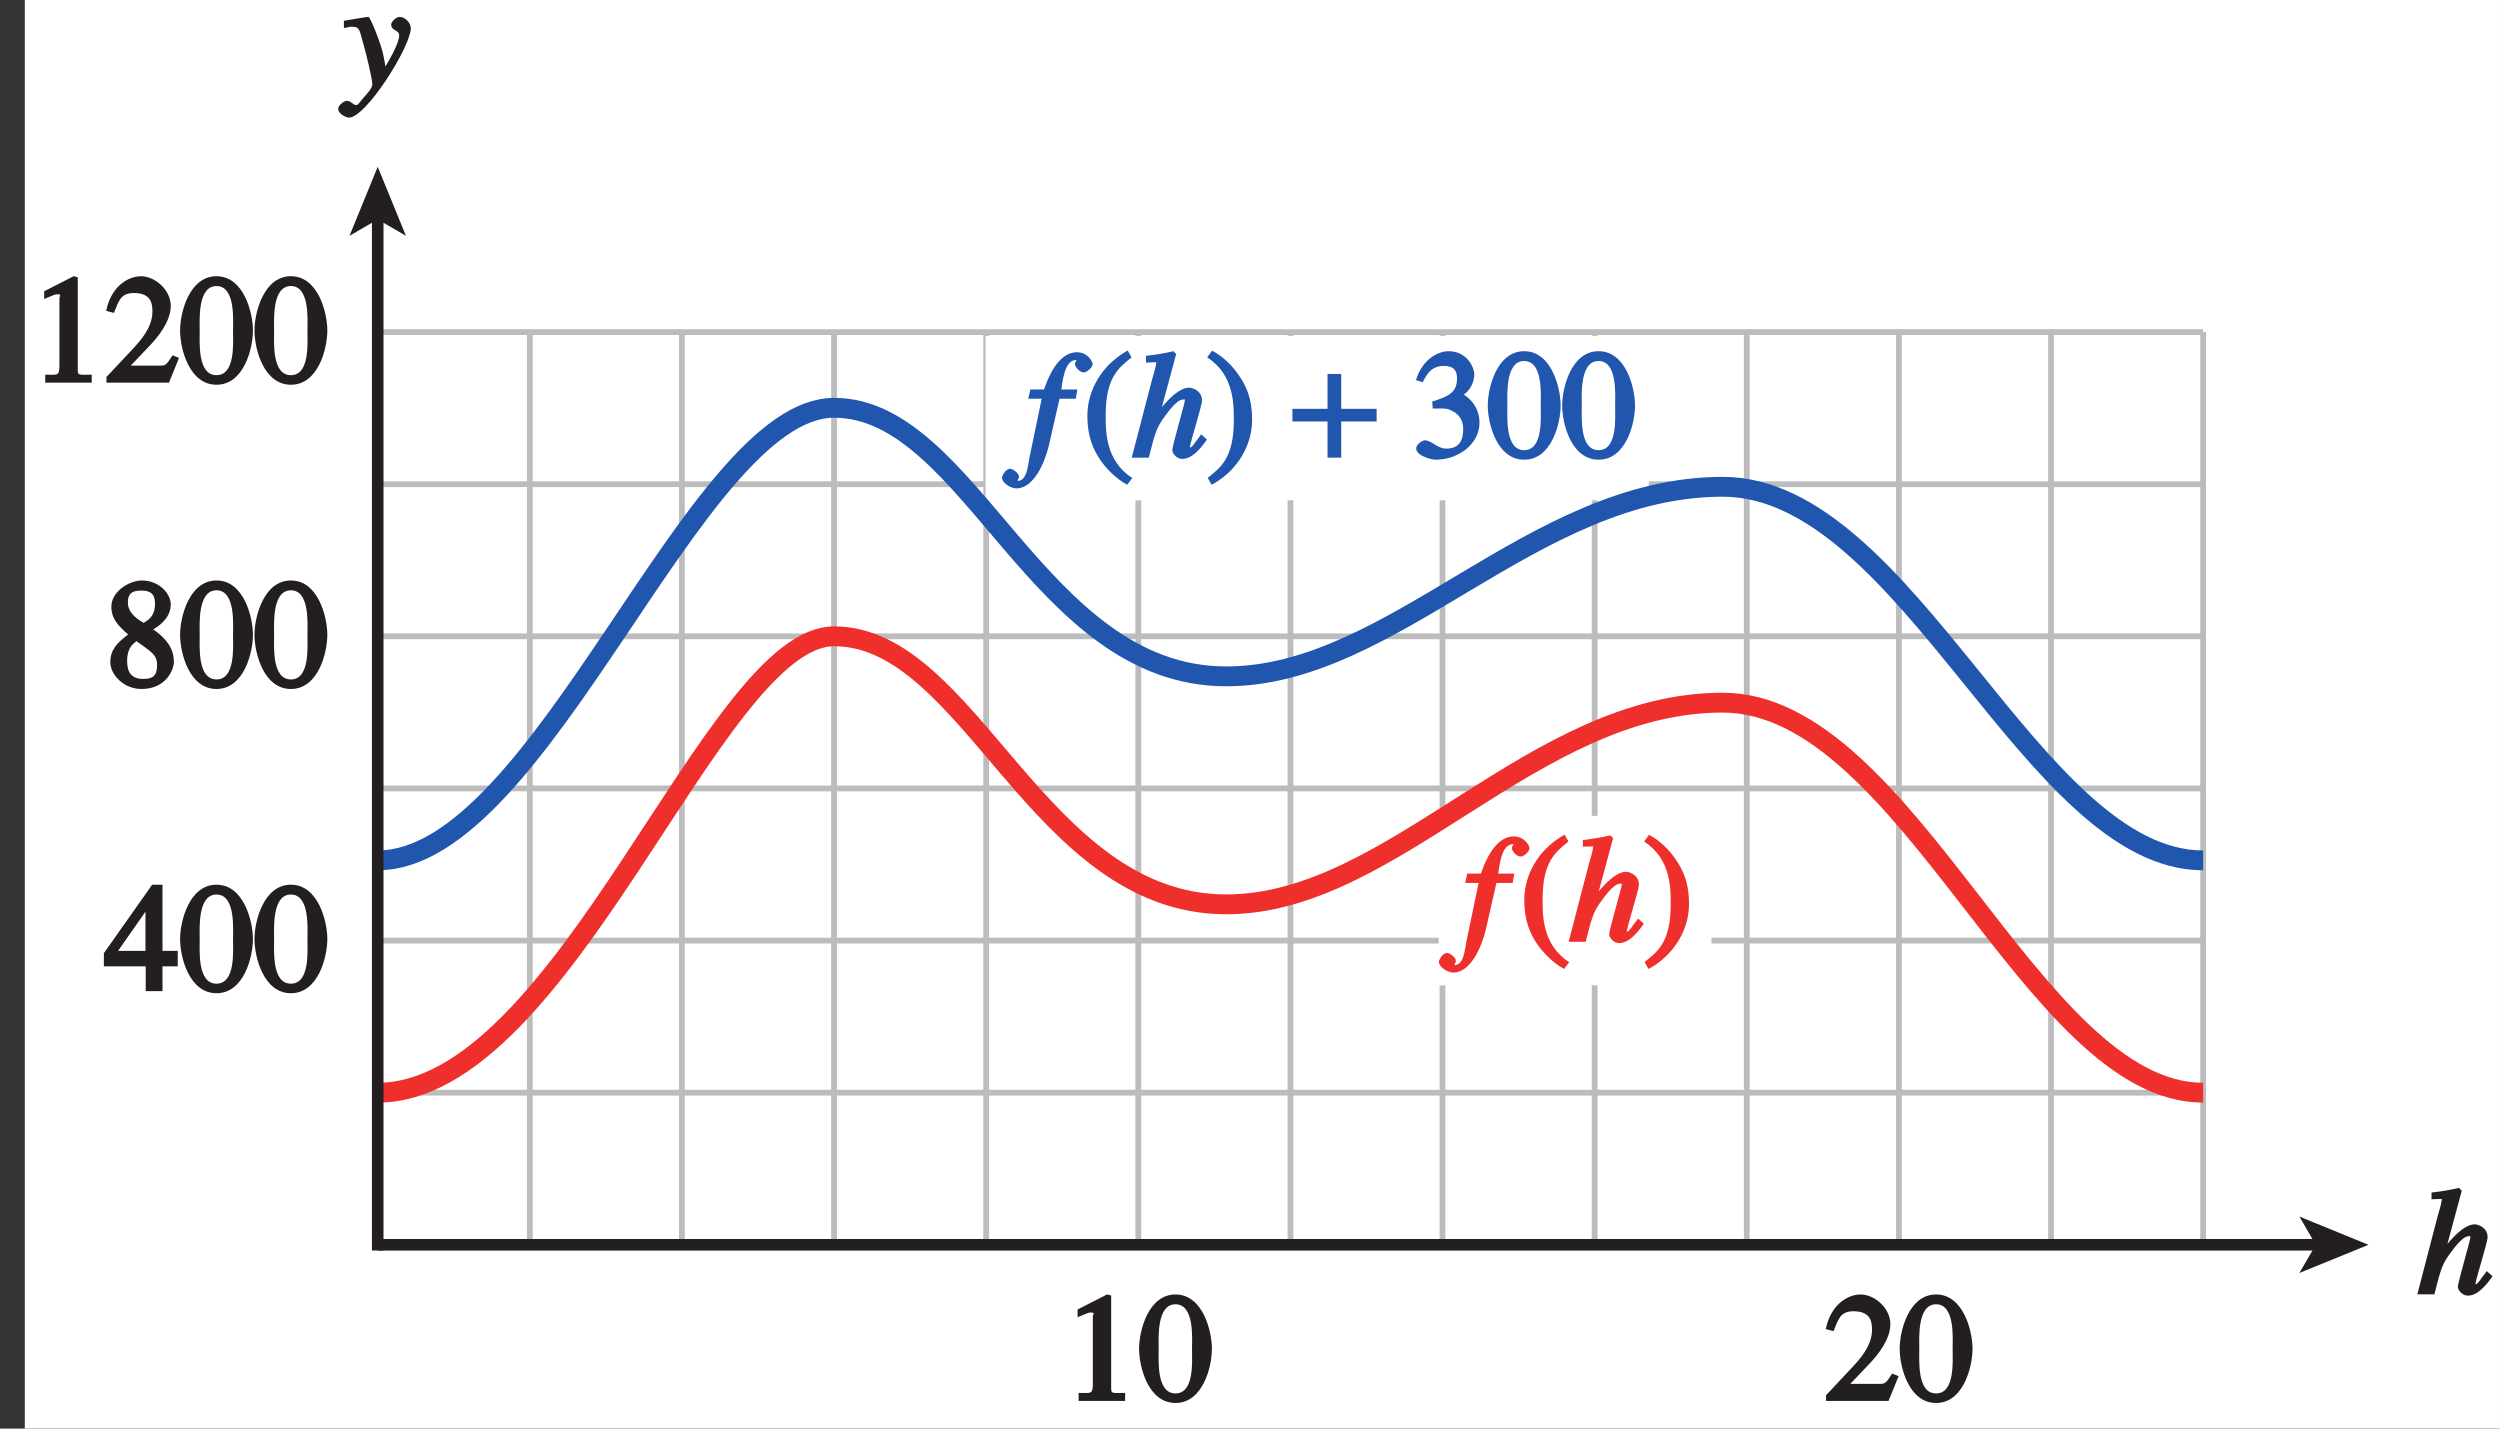 <?xml version="1.0" encoding="UTF-8"?>
<svg xmlns="http://www.w3.org/2000/svg" xmlns:xlink="http://www.w3.org/1999/xlink" width="151.2pt" height="86.4pt" viewBox="0 0 151.2 86.4" version="1.1">
<rect x="0" y="0" width="151.2" height="86.4" fill="#333333" stroke="none"/>
<defs>
<g>
<symbol overflow="visible" id="glyph0-0">
<path style="stroke:none;" d=""/>
</symbol>
<symbol overflow="visible" id="glyph0-1">
<path style="stroke:none;" d="M 0.312 -3.562 L 0.906 -3.562 L 0.156 0.047 C 0.078 0.406 0.031 1.406 -0.547 1.406 C -0.656 1.406 -0.547 1.469 -0.547 1.391 C -0.547 1.297 -0.469 1.297 -0.469 1.141 C -0.469 0.922 -0.875 0.672 -1 0.672 C -1.328 0.688 -1.5 1.172 -1.5 1.203 C -1.453 1.609 -0.906 1.859 -0.625 1.859 C 0.438 1.859 1.109 0.281 1.359 -0.812 L 1.984 -3.562 L 2.969 -3.562 L 3.062 -4.125 L 2.094 -4.125 C 2.156 -4.453 2.25 -5.906 2.984 -5.906 C 3.109 -5.906 3.016 -6 3.016 -5.938 C 3.016 -5.828 2.922 -5.828 2.922 -5.641 C 2.922 -5.531 3.156 -5.156 3.453 -5.156 C 3.656 -5.156 3.984 -5.469 3.984 -5.656 C 3.984 -5.828 3.672 -6.375 3.031 -6.375 C 1.891 -6.375 1.266 -4.781 1.047 -4.125 L 0.219 -4.125 L 0.094 -3.562 Z M 0.312 -3.562 "/>
</symbol>
<symbol overflow="visible" id="glyph0-2">
<path style="stroke:none;" d="M 4.062 -1.281 C 3.719 -0.859 3.625 -0.609 3.453 -0.609 C 3.375 -0.609 3.469 -0.547 3.469 -0.641 C 3.469 -0.844 4.203 -3.141 4.203 -3.453 C 4.203 -4.047 3.625 -4.234 3.422 -4.234 C 2.609 -4.234 1.562 -2.812 1.375 -2.516 L 1.578 -2.328 L 2.641 -6.266 L 2.469 -6.438 C 1.938 -6.312 1.469 -6.234 0.812 -6.156 L 0.812 -5.75 L 1.234 -5.766 C 1.531 -5.766 1.422 -5.781 1.422 -5.672 C 1.422 -5.531 1.281 -5.062 1.172 -4.688 L -0.047 0 L 0.984 0 C 1.312 -1.266 1.391 -1.672 1.797 -2.281 C 1.984 -2.531 2.625 -3.516 3.062 -3.516 C 3.219 -3.516 3.156 -3.562 3.156 -3.406 C 3.156 -3.281 2.406 -0.703 2.406 -0.469 C 2.406 -0.219 2.703 0.078 3 0.078 C 3.594 0.078 4.094 -0.516 4.5 -1.094 L 4.156 -1.406 Z M 4.062 -1.281 "/>
</symbol>
<symbol overflow="visible" id="glyph0-3">
<path style="stroke:none;" d="M 0.141 -3.594 C 0.25 -3.625 0.312 -3.641 0.438 -3.641 C 0.953 -3.641 0.891 -3.391 1.141 -2.562 C 1.281 -2.078 1.672 -0.5 1.672 -0.156 C 1.672 0.078 1.344 0.422 1.109 0.688 C 0.812 1.047 0.812 1.094 0.672 1.094 C 0.516 1.094 0.391 0.844 0.125 0.844 C -0.062 0.844 -0.391 1.125 -0.391 1.312 C -0.391 1.688 0.172 1.859 0.25 1.859 C 1.312 1.859 4 -2.469 4 -3.547 C 4 -3.875 3.656 -4.234 3.328 -4.234 C 3.094 -4.234 2.812 -3.922 2.812 -3.781 C 2.812 -3.375 3.297 -3.469 3.297 -3.109 C 3.297 -2.625 2.641 -1.516 2.25 -0.875 L 2.547 -0.781 L 2.359 -1.828 C 2.25 -2.5 1.547 -4.25 1.438 -4.234 C 1.266 -4.234 0.562 -4.094 -0.047 -4 L -0.047 -3.562 Z M 0.141 -3.594 "/>
</symbol>
<symbol overflow="visible" id="glyph1-0">
<path style="stroke:none;" d=""/>
</symbol>
<symbol overflow="visible" id="glyph1-1">
<path style="stroke:none;" d="M 2.531 -6.375 C 1.141 -5.547 0.266 -4.078 0.266 -2.531 C 0.266 -1.281 0.609 -0.516 1.047 0.141 C 1.391 0.641 1.984 1.266 2.672 1.641 L 2.984 1.234 C 1.328 0.172 1.375 -1.672 1.375 -2.594 C 1.375 -4.875 2.188 -5.453 2.938 -6.062 L 2.703 -6.484 Z M 2.531 -6.375 "/>
</symbol>
<symbol overflow="visible" id="glyph1-2">
<path style="stroke:none;" d="M 0.453 1.547 C 1.859 0.719 2.734 -0.75 2.734 -2.297 C 2.734 -3.547 2.391 -4.312 1.938 -4.969 C 1.609 -5.469 1.016 -6.109 0.312 -6.469 L 0.016 -6.062 C 1.672 -5 1.625 -3.156 1.625 -2.234 C 1.625 0.047 0.797 0.625 0.047 1.219 L 0.281 1.641 Z M 0.453 1.547 "/>
</symbol>
<symbol overflow="visible" id="glyph1-3">
<path style="stroke:none;" d=""/>
</symbol>
<symbol overflow="visible" id="glyph1-4">
<path style="stroke:none;" d="M 1.375 -2.969 C 2 -2.984 2.094 -2.984 2.422 -2.812 C 3 -2.516 3.062 -1.984 3.062 -1.75 C 3.062 -1.078 2.859 -0.547 2.031 -0.547 C 1.5 -0.547 1.156 -1.047 0.734 -1.047 C 0.594 -1.047 0.219 -0.812 0.219 -0.562 C 0.219 -0.094 1.172 0.125 1.391 0.125 C 2.797 0.125 4.047 -0.844 4.047 -2.109 C 4.047 -3.297 3.109 -3.797 3.094 -3.812 C 3.453 -4.047 3.734 -4.547 3.734 -5.047 C 3.734 -5.406 3.328 -6.438 2.172 -6.438 C 1.562 -6.438 0.594 -5.969 0.203 -4.688 L 0.609 -4.562 C 0.797 -4.891 1.047 -5.547 1.875 -5.547 C 2.531 -5.547 2.688 -5.234 2.688 -4.781 C 2.688 -3.953 2.188 -3.703 1.188 -3.391 L 1.219 -2.969 Z M 1.375 -2.969 "/>
</symbol>
<symbol overflow="visible" id="glyph1-5">
<path style="stroke:none;" d="M 2.25 -5.844 C 3.406 -5.844 3.25 -3.766 3.25 -3.156 C 3.25 -2.438 3.406 -0.453 2.25 -0.453 C 1.094 -0.453 1.234 -2.422 1.234 -3.156 C 1.234 -3.766 1.094 -5.844 2.25 -5.844 Z M 2.25 -6.438 C 0.594 -6.438 0.047 -4.219 0.047 -3.156 C 0.047 -2.062 0.594 0.125 2.25 0.125 C 3.906 0.125 4.453 -2.062 4.453 -3.156 C 4.453 -4.219 3.906 -6.438 2.25 -6.438 Z M 2.25 -6.438 "/>
</symbol>
<symbol overflow="visible" id="glyph1-6">
<path style="stroke:none;" d="M 1.062 0 L 3.703 0 L 3.703 -0.484 C 2.875 -0.484 2.859 -0.406 2.859 -0.844 L 2.859 -6.375 L 2.609 -6.438 L 0.828 -5.531 L 0.828 -5.062 C 1.5 -5.344 1.5 -5.344 1.609 -5.344 C 1.922 -5.344 1.75 -5.281 1.75 -5.078 L 1.75 -1.016 C 1.75 -0.344 1.578 -0.5 0.891 -0.484 L 0.891 0 Z M 1.062 0 "/>
</symbol>
<symbol overflow="visible" id="glyph1-7">
<path style="stroke:none;" d="M 4.281 -1.578 L 4.094 -1.656 C 3.688 -1.016 3.641 -1.031 3.297 -1.031 L 1.562 -1.031 L 2.781 -2.312 C 3.172 -2.734 3.984 -3.688 3.984 -4.641 C 3.984 -5.641 3 -6.438 2.188 -6.438 C 1.391 -6.438 0.375 -5.812 0.078 -4.344 L 0.547 -4.219 C 0.828 -4.906 0.938 -5.422 1.75 -5.422 C 2.812 -5.422 2.875 -4.766 2.875 -4.297 C 2.875 -3.625 2.531 -2.938 1.75 -2.109 L 0.094 -0.344 L 0.094 0 L 3.875 0 L 4.484 -1.5 Z M 4.281 -1.578 "/>
</symbol>
<symbol overflow="visible" id="glyph1-8">
<path style="stroke:none;" d="M 1.781 -2.859 C 2.812 -2.109 3.156 -1.969 3.156 -1.312 C 3.156 -0.672 2.891 -0.484 2.328 -0.484 C 1.609 -0.484 1.344 -0.875 1.344 -1.578 C 1.344 -2.391 1.734 -2.625 1.906 -2.766 Z M 0.328 -1.484 C 0.328 -0.781 1.094 0.125 2.219 0.125 C 3.703 0.125 4.172 -1.047 4.172 -1.516 C 4.172 -2.125 3.938 -2.766 2.922 -3.484 C 3.219 -3.641 3.984 -4.156 3.984 -4.984 C 3.984 -5.656 3.266 -6.438 2.234 -6.438 C 1.469 -6.438 0.391 -5.766 0.391 -4.859 C 0.391 -4.125 0.797 -3.703 1.406 -3.172 C 0.75 -2.672 0.328 -2.266 0.328 -1.484 Z M 1.391 -5.094 C 1.391 -5.531 1.516 -5.828 2.188 -5.828 C 2.875 -5.828 3.031 -5.516 3.031 -5.016 C 3.031 -4.234 2.562 -4.016 2.344 -3.875 C 2.141 -4 1.391 -4.391 1.391 -5.094 Z M 1.391 -5.094 "/>
</symbol>
<symbol overflow="visible" id="glyph1-9">
<path style="stroke:none;" d="M 4.25 -2.438 L 3.484 -2.438 L 3.484 -6.438 L 2.859 -6.438 L -0.062 -2.297 L -0.062 -1.5 L 2.469 -1.5 L 2.469 0 L 3.484 0 L 3.484 -1.5 L 4.406 -1.5 L 4.406 -2.438 Z M 2.625 -2.438 L 0.797 -2.438 L 2.688 -5.141 L 2.453 -5.141 L 2.453 -2.438 Z M 2.625 -2.438 "/>
</symbol>
<symbol overflow="visible" id="glyph2-0">
<path style="stroke:none;" d=""/>
</symbol>
<symbol overflow="visible" id="glyph2-1">
<path style="stroke:none;" d="M 2.047 -4.938 L 2.047 -2.953 L -0.078 -2.953 L -0.078 -2.188 L 2.047 -2.188 L 2.047 0 L 2.875 0 L 2.875 -2.188 L 5.016 -2.188 L 5.016 -2.953 L 2.875 -2.953 L 2.875 -5.062 L 2.047 -5.062 Z M 2.047 -4.938 "/>
</symbol>
</g>
<clipPath id="clip1">
  <path d="M 1 0 L 151.199 0 L 151.199 86.398 L 1 86.398 Z M 1 0 "/>
</clipPath>
<clipPath id="clip2">
  <path d="M 0 0 L 151.199 0 L 151.199 86.398 L 0 86.398 Z M 0 0 "/>
</clipPath>
</defs>
<g id="surface1">
<g clip-path="url(#clip1)" clip-rule="nonzero">
<path style=" stroke:none;fill-rule:nonzero;fill:rgb(100%,100%,100%);fill-opacity:1;" d="M 1.5 -2.84 L 151.5 -2.84 L 151.5 87.16 L 1.5 87.16 Z M 1.5 -2.84 "/>
</g>
<path style="fill:none;stroke-width:0.35;stroke-linecap:butt;stroke-linejoin:miter;stroke:rgb(74.12%,73.648%,73.766%);stroke-opacity:1;stroke-miterlimit:4;" d="M 490.844 193.514 L 490.844 138.315 M 500.043 193.514 L 500.043 138.315 M 509.242 193.514 L 509.242 138.315 M 518.445 193.514 L 518.445 138.315 M 527.645 193.514 L 527.645 138.315 M 536.844 193.514 L 536.844 138.315 M 546.047 193.514 L 546.047 138.315 M 555.242 193.514 L 555.242 138.315 M 564.445 193.514 L 564.445 138.315 M 573.645 193.514 L 573.645 138.315 M 582.848 193.514 L 582.848 138.315 M 592.047 193.514 L 592.047 138.315 M 601.246 193.514 L 601.246 138.315 M 490.844 138.315 L 601.246 138.315 M 490.844 147.514 L 601.246 147.514 M 490.844 156.713 L 601.246 156.713 M 490.844 165.916 L 601.246 165.916 M 490.844 175.116 L 601.246 175.116 M 490.844 184.315 L 601.246 184.315 M 490.844 193.514 L 601.246 193.514 " transform="matrix(1,0,0,-1,-468,213.6)"/>
<path style=" stroke:none;fill-rule:nonzero;fill:rgb(100%,100%,100%);fill-opacity:1;" d="M 59.609 20.316 L 99.715 20.316 L 99.715 30.262 L 59.609 30.262 Z M 59.609 20.316 "/>
<g style="fill:rgb(12.627%,33.806%,68.193%);fill-opacity:1;">
  <use xlink:href="#glyph0-1" x="62.096" y="27.678"/>
</g>
<g style="fill:rgb(12.627%,33.806%,68.193%);fill-opacity:1;">
  <use xlink:href="#glyph1-1" x="65.498" y="27.678"/>
</g>
<g style="fill:rgb(12.627%,33.806%,68.193%);fill-opacity:1;">
  <use xlink:href="#glyph0-2" x="68.495" y="27.678"/>
</g>
<g style="fill:rgb(12.627%,33.806%,68.193%);fill-opacity:1;">
  <use xlink:href="#glyph1-2" x="72.995" y="27.678"/>
  <use xlink:href="#glyph1-3" x="75.992" y="27.678"/>
</g>
<g style="fill:rgb(12.627%,33.806%,68.193%);fill-opacity:1;">
  <use xlink:href="#glyph2-1" x="78.242" y="27.678"/>
</g>
<g style="fill:rgb(12.627%,33.806%,68.193%);fill-opacity:1;">
  <use xlink:href="#glyph1-3" x="83.183" y="27.678"/>
  <use xlink:href="#glyph1-4" x="85.433" y="27.678"/>
  <use xlink:href="#glyph1-5" x="89.933" y="27.678"/>
  <use xlink:href="#glyph1-5" x="94.433" y="27.678"/>
</g>
<g style="fill:rgb(13.73%,12.16%,12.549%);fill-opacity:1;">
  <use xlink:href="#glyph0-2" x="146.247" y="78.282"/>
</g>
<g style="fill:rgb(13.73%,12.16%,12.549%);fill-opacity:1;">
  <use xlink:href="#glyph0-3" x="20.846" y="5.257"/>
</g>
<path style="fill:none;stroke-width:0.7;stroke-linecap:butt;stroke-linejoin:miter;stroke:rgb(13.73%,12.16%,12.549%);stroke-opacity:1;stroke-miterlimit:4;" d="M 490.844 138.315 L 608.281 138.315 " transform="matrix(1,0,0,-1,-468,213.6)"/>
<path style=" stroke:none;fill-rule:nonzero;fill:rgb(13.73%,12.16%,12.549%);fill-opacity:1;" d="M 143.246 75.285 L 139.066 76.992 L 140.059 75.285 L 139.066 73.578 L 143.246 75.285 "/>
<g style="fill:rgb(13.73%,12.16%,12.549%);fill-opacity:1;">
  <use xlink:href="#glyph1-6" x="1.844" y="23.144"/>
  <use xlink:href="#glyph1-7" x="6.344" y="23.144"/>
  <use xlink:href="#glyph1-5" x="10.844" y="23.144"/>
  <use xlink:href="#glyph1-5" x="15.344" y="23.144"/>
</g>
<g style="fill:rgb(13.73%,12.16%,12.549%);fill-opacity:1;">
  <use xlink:href="#glyph1-8" x="6.344" y="41.545"/>
  <use xlink:href="#glyph1-5" x="10.844" y="41.545"/>
  <use xlink:href="#glyph1-5" x="15.344" y="41.545"/>
</g>
<g style="fill:rgb(13.73%,12.16%,12.549%);fill-opacity:1;">
  <use xlink:href="#glyph1-9" x="6.344" y="59.945"/>
  <use xlink:href="#glyph1-5" x="10.844" y="59.945"/>
  <use xlink:href="#glyph1-5" x="15.344" y="59.945"/>
</g>
<g style="fill:rgb(13.73%,12.16%,12.549%);fill-opacity:1;">
  <use xlink:href="#glyph1-6" x="64.344" y="84.727"/>
  <use xlink:href="#glyph1-5" x="68.844" y="84.727"/>
</g>
<g style="fill:rgb(13.73%,12.16%,12.549%);fill-opacity:1;">
  <use xlink:href="#glyph1-7" x="110.345" y="84.727"/>
  <use xlink:href="#glyph1-5" x="114.845" y="84.727"/>
</g>
<path style=" stroke:none;fill-rule:nonzero;fill:rgb(100%,100%,100%);fill-opacity:1;" d="M 87.012 49.344 L 103.512 49.344 L 103.512 59.594 L 87.012 59.594 Z M 87.012 49.344 "/>
<g style="fill:rgb(93.61%,18.434%,17.378%);fill-opacity:1;">
  <use xlink:href="#glyph0-1" x="88.52" y="56.96"/>
</g>
<g style="fill:rgb(93.61%,18.434%,17.378%);fill-opacity:1;">
  <use xlink:href="#glyph1-1" x="91.922" y="56.96"/>
</g>
<g style="fill:rgb(93.61%,18.434%,17.378%);fill-opacity:1;">
  <use xlink:href="#glyph0-2" x="94.919" y="56.96"/>
</g>
<g style="fill:rgb(93.61%,18.434%,17.378%);fill-opacity:1;">
  <use xlink:href="#glyph1-2" x="99.419" y="56.96"/>
</g>
<path style="fill:none;stroke-width:1.2;stroke-linecap:butt;stroke-linejoin:miter;stroke:rgb(93.61%,18.434%,17.378%);stroke-opacity:1;stroke-miterlimit:4;" d="M 490.844 147.514 C 502.184 147.514 511.137 175.116 518.445 175.116 C 526.707 175.116 530.773 158.905 542.164 158.905 C 552.289 158.905 560.684 171.104 572.191 171.104 C 583.371 171.104 590.934 147.514 601.246 147.514 " transform="matrix(1,0,0,-1,-468,213.6)"/>
<path style="fill:none;stroke-width:1.2;stroke-linecap:butt;stroke-linejoin:miter;stroke:rgb(12.627%,33.806%,68.193%);stroke-opacity:1;stroke-miterlimit:4;" d="M 490.844 161.565 C 500.77 161.565 509.988 188.936 518.445 188.936 C 526.707 188.936 530.773 172.694 542.164 172.694 C 552.289 172.694 560.684 184.159 572.191 184.159 C 583.371 184.159 590.934 161.565 601.246 161.565 " transform="matrix(1,0,0,-1,-468,213.6)"/>
<path style="fill:none;stroke-width:0.7;stroke-linecap:butt;stroke-linejoin:miter;stroke:rgb(13.73%,12.16%,12.549%);stroke-opacity:1;stroke-miterlimit:4;" d="M 490.844 137.971 L 490.844 200.549 " transform="matrix(1,0,0,-1,-468,213.6)"/>
<path style=" stroke:none;fill-rule:nonzero;fill:rgb(13.73%,12.16%,12.549%);fill-opacity:1;" d="M 22.844 10.086 L 24.551 14.262 L 22.844 13.27 L 21.137 14.262 L 22.844 10.086 "/>
<g clip-path="url(#clip2)" clip-rule="nonzero">
<path style="fill:none;stroke-width:0.5;stroke-linecap:butt;stroke-linejoin:miter;stroke:rgb(100%,100%,100%);stroke-opacity:1;stroke-miterlimit:10;" d="M 42 803.998 L 42 779.998 M 0 761.998 L 24 761.998 M 654 803.998 L 654 779.998 M 696 761.998 L 672 761.998 M 42 -0.002 L 42 23.998 M 0 41.998 L 24 41.998 M 654 -0.002 L 654 23.998 M 696 41.998 L 672 41.998 " transform="matrix(1,0,0,-1,-468,213.6)"/>
<path style="fill:none;stroke-width:0.25;stroke-linecap:butt;stroke-linejoin:miter;stroke:rgb(0%,0%,0%);stroke-opacity:1;stroke-miterlimit:10;" d="M 42 803.998 L 42 779.998 M 0 761.998 L 24 761.998 M 654 803.998 L 654 779.998 M 696 761.998 L 672 761.998 M 42 -0.002 L 42 23.998 M 0 41.998 L 24 41.998 M 654 -0.002 L 654 23.998 M 696 41.998 L 672 41.998 " transform="matrix(1,0,0,-1,-468,213.6)"/>
<path style="fill:none;stroke-width:0.5;stroke-linecap:butt;stroke-linejoin:miter;stroke:rgb(100%,100%,100%);stroke-opacity:1;stroke-miterlimit:10;" d="M 324 791.998 L 372 791.998 M 324 11.998 L 372 11.998 M 12 425.998 L 12 377.998 M 684 425.998 L 684 377.998 M 348 803.998 L 348 779.998 M 348 23.998 L 348 -0.002 M 0 401.998 L 24 401.998 M 672 401.998 L 696 401.998 M 348 791.998 L 354 791.998 C 354 788.69 351.312 785.998 348 785.998 C 344.688 785.998 342 788.69 342 791.998 C 342 795.311 344.688 797.998 348 797.998 C 351.312 797.998 354 795.311 354 791.998 M 348 11.998 L 354 11.998 C 354 8.69 351.312 5.998 348 5.998 C 344.688 5.998 342 8.69 342 11.998 C 342 15.311 344.688 17.998 348 17.998 C 351.312 17.998 354 15.311 354 11.998 M 12 401.998 L 18 401.998 C 18 398.69 15.312 395.998 12 395.998 C 8.688 395.998 6 398.69 6 401.998 C 6 405.311 8.688 407.998 12 407.998 C 15.312 407.998 18 405.311 18 401.998 M 684 401.998 L 690 401.998 C 690 398.69 687.312 395.998 684 395.998 C 680.688 395.998 678 398.69 678 401.998 C 678 405.311 680.688 407.998 684 407.998 C 687.312 407.998 690 405.311 690 401.998 " transform="matrix(1,0,0,-1,-468,213.6)"/>
<path style="fill:none;stroke-width:0.25;stroke-linecap:butt;stroke-linejoin:miter;stroke:rgb(0%,0%,0%);stroke-opacity:1;stroke-miterlimit:10;" d="M 324 791.998 L 372 791.998 M 324 11.998 L 372 11.998 M 12 425.998 L 12 377.998 M 684 425.998 L 684 377.998 M 348 803.998 L 348 779.998 M 348 23.998 L 348 -0.002 M 0 401.998 L 24 401.998 M 672 401.998 L 696 401.998 M 348 791.998 L 354 791.998 C 354 788.69 351.312 785.998 348 785.998 C 344.688 785.998 342 788.69 342 791.998 C 342 795.311 344.688 797.998 348 797.998 C 351.312 797.998 354 795.311 354 791.998 M 348 11.998 L 354 11.998 C 354 8.69 351.312 5.998 348 5.998 C 344.688 5.998 342 8.69 342 11.998 C 342 15.311 344.688 17.998 348 17.998 C 351.312 17.998 354 15.311 354 11.998 M 12 401.998 L 18 401.998 C 18 398.69 15.312 395.998 12 395.998 C 8.688 395.998 6 398.69 6 401.998 C 6 405.311 8.688 407.998 12 407.998 C 15.312 407.998 18 405.311 18 401.998 M 684 401.998 L 690 401.998 C 690 398.69 687.312 395.998 684 395.998 C 680.688 395.998 678 398.69 678 401.998 C 678 405.311 680.688 407.998 684 407.998 C 687.312 407.998 690 405.311 690 401.998 " transform="matrix(1,0,0,-1,-468,213.6)"/>
</g>
</g>
</svg>
